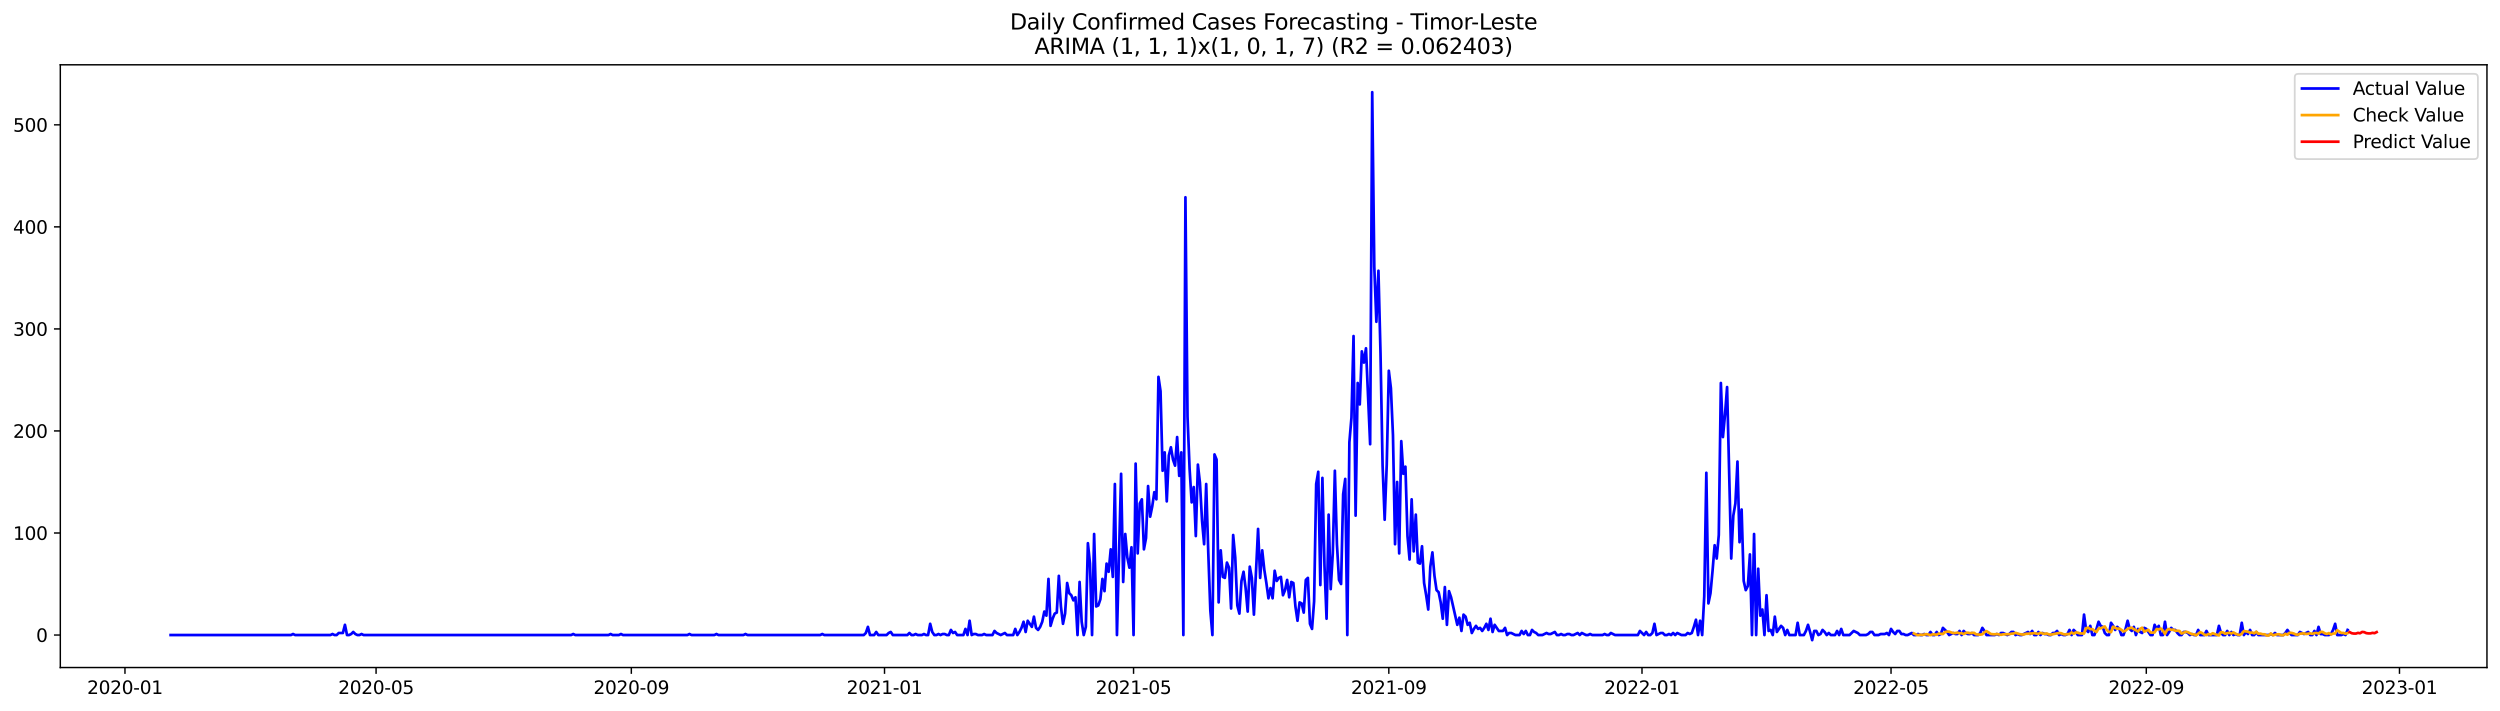 <?xml version="1.0" encoding="utf-8" standalone="no"?>
<!DOCTYPE svg PUBLIC "-//W3C//DTD SVG 1.1//EN"
  "http://www.w3.org/Graphics/SVG/1.1/DTD/svg11.dtd">
<svg xmlns:xlink="http://www.w3.org/1999/xlink" width="1379.688pt" height="392.274pt" viewBox="0 0 1379.688 392.274" xmlns="http://www.w3.org/2000/svg" version="1.1">
 <defs>
  <style type="text/css">*{stroke-linejoin: round; stroke-linecap: butt}</style>
 </defs>
 <g id="figure_1">
  <g id="patch_1">
   <path d="M 0 392.274 
L 1379.688 392.274 
L 1379.688 0 
L 0 0 
z
" style="fill: #ffffff"/>
  </g>
  <g id="axes_1">
   <g id="patch_2">
    <path d="M 33.288 368.396 
L 1372.487 368.396 
L 1372.487 35.755 
L 33.288 35.755 
z
" style="fill: #ffffff"/>
   </g>
   <g id="matplotlib.axis_1">
    <g id="xtick_1">
     <g id="line2d_1">
      <defs>
       <path id="m3dce40f4b6" d="M 0 0 
L 0 3.5 
" style="stroke: #000000; stroke-width: 0.8"/>
      </defs>
      <g>
       <use xlink:href="#m3dce40f4b6" x="68.964" y="368.396" style="stroke: #000000; stroke-width: 0.8"/>
      </g>
     </g>
     <g id="text_1">
      <!-- 2020-01 -->
      <g transform="translate(48.072 382.994)scale(0.1 -0.1)">
       <defs>
        <path id="DejaVuSans-32" d="M 1228 531 
L 3431 531 
L 3431 0 
L 469 0 
L 469 531 
Q 828 903 1448 1529 
Q 2069 2156 2228 2338 
Q 2531 2678 2651 2914 
Q 2772 3150 2772 3378 
Q 2772 3750 2511 3984 
Q 2250 4219 1831 4219 
Q 1534 4219 1204 4116 
Q 875 4013 500 3803 
L 500 4441 
Q 881 4594 1212 4672 
Q 1544 4750 1819 4750 
Q 2544 4750 2975 4387 
Q 3406 4025 3406 3419 
Q 3406 3131 3298 2873 
Q 3191 2616 2906 2266 
Q 2828 2175 2409 1742 
Q 1991 1309 1228 531 
z
" transform="scale(0.016)"/>
        <path id="DejaVuSans-30" d="M 2034 4250 
Q 1547 4250 1301 3770 
Q 1056 3291 1056 2328 
Q 1056 1369 1301 889 
Q 1547 409 2034 409 
Q 2525 409 2770 889 
Q 3016 1369 3016 2328 
Q 3016 3291 2770 3770 
Q 2525 4250 2034 4250 
z
M 2034 4750 
Q 2819 4750 3233 4129 
Q 3647 3509 3647 2328 
Q 3647 1150 3233 529 
Q 2819 -91 2034 -91 
Q 1250 -91 836 529 
Q 422 1150 422 2328 
Q 422 3509 836 4129 
Q 1250 4750 2034 4750 
z
" transform="scale(0.016)"/>
        <path id="DejaVuSans-2d" d="M 313 2009 
L 1997 2009 
L 1997 1497 
L 313 1497 
L 313 2009 
z
" transform="scale(0.016)"/>
        <path id="DejaVuSans-31" d="M 794 531 
L 1825 531 
L 1825 4091 
L 703 3866 
L 703 4441 
L 1819 4666 
L 2450 4666 
L 2450 531 
L 3481 531 
L 3481 0 
L 794 0 
L 794 531 
z
" transform="scale(0.016)"/>
       </defs>
       <use xlink:href="#DejaVuSans-32"/>
       <use xlink:href="#DejaVuSans-30" x="63.623"/>
       <use xlink:href="#DejaVuSans-32" x="127.246"/>
       <use xlink:href="#DejaVuSans-30" x="190.869"/>
       <use xlink:href="#DejaVuSans-2d" x="254.492"/>
       <use xlink:href="#DejaVuSans-30" x="290.576"/>
       <use xlink:href="#DejaVuSans-31" x="354.199"/>
      </g>
     </g>
    </g>
    <g id="xtick_2">
     <g id="line2d_2">
      <g>
       <use xlink:href="#m3dce40f4b6" x="207.545" y="368.396" style="stroke: #000000; stroke-width: 0.8"/>
      </g>
     </g>
     <g id="text_2">
      <!-- 2020-05 -->
      <g transform="translate(186.654 382.994)scale(0.1 -0.1)">
       <defs>
        <path id="DejaVuSans-35" d="M 691 4666 
L 3169 4666 
L 3169 4134 
L 1269 4134 
L 1269 2991 
Q 1406 3038 1543 3061 
Q 1681 3084 1819 3084 
Q 2600 3084 3056 2656 
Q 3513 2228 3513 1497 
Q 3513 744 3044 326 
Q 2575 -91 1722 -91 
Q 1428 -91 1123 -41 
Q 819 9 494 109 
L 494 744 
Q 775 591 1075 516 
Q 1375 441 1709 441 
Q 2250 441 2565 725 
Q 2881 1009 2881 1497 
Q 2881 1984 2565 2268 
Q 2250 2553 1709 2553 
Q 1456 2553 1204 2497 
Q 953 2441 691 2322 
L 691 4666 
z
" transform="scale(0.016)"/>
       </defs>
       <use xlink:href="#DejaVuSans-32"/>
       <use xlink:href="#DejaVuSans-30" x="63.623"/>
       <use xlink:href="#DejaVuSans-32" x="127.246"/>
       <use xlink:href="#DejaVuSans-30" x="190.869"/>
       <use xlink:href="#DejaVuSans-2d" x="254.492"/>
       <use xlink:href="#DejaVuSans-30" x="290.576"/>
       <use xlink:href="#DejaVuSans-35" x="354.199"/>
      </g>
     </g>
    </g>
    <g id="xtick_3">
     <g id="line2d_3">
      <g>
       <use xlink:href="#m3dce40f4b6" x="348.417" y="368.396" style="stroke: #000000; stroke-width: 0.8"/>
      </g>
     </g>
     <g id="text_3">
      <!-- 2020-09 -->
      <g transform="translate(327.526 382.994)scale(0.1 -0.1)">
       <defs>
        <path id="DejaVuSans-39" d="M 703 97 
L 703 672 
Q 941 559 1184 500 
Q 1428 441 1663 441 
Q 2288 441 2617 861 
Q 2947 1281 2994 2138 
Q 2813 1869 2534 1725 
Q 2256 1581 1919 1581 
Q 1219 1581 811 2004 
Q 403 2428 403 3163 
Q 403 3881 828 4315 
Q 1253 4750 1959 4750 
Q 2769 4750 3195 4129 
Q 3622 3509 3622 2328 
Q 3622 1225 3098 567 
Q 2575 -91 1691 -91 
Q 1453 -91 1209 -44 
Q 966 3 703 97 
z
M 1959 2075 
Q 2384 2075 2632 2365 
Q 2881 2656 2881 3163 
Q 2881 3666 2632 3958 
Q 2384 4250 1959 4250 
Q 1534 4250 1286 3958 
Q 1038 3666 1038 3163 
Q 1038 2656 1286 2365 
Q 1534 2075 1959 2075 
z
" transform="scale(0.016)"/>
       </defs>
       <use xlink:href="#DejaVuSans-32"/>
       <use xlink:href="#DejaVuSans-30" x="63.623"/>
       <use xlink:href="#DejaVuSans-32" x="127.246"/>
       <use xlink:href="#DejaVuSans-30" x="190.869"/>
       <use xlink:href="#DejaVuSans-2d" x="254.492"/>
       <use xlink:href="#DejaVuSans-30" x="290.576"/>
       <use xlink:href="#DejaVuSans-39" x="354.199"/>
      </g>
     </g>
    </g>
    <g id="xtick_4">
     <g id="line2d_4">
      <g>
       <use xlink:href="#m3dce40f4b6" x="488.144" y="368.396" style="stroke: #000000; stroke-width: 0.8"/>
      </g>
     </g>
     <g id="text_4">
      <!-- 2021-01 -->
      <g transform="translate(467.252 382.994)scale(0.1 -0.1)">
       <use xlink:href="#DejaVuSans-32"/>
       <use xlink:href="#DejaVuSans-30" x="63.623"/>
       <use xlink:href="#DejaVuSans-32" x="127.246"/>
       <use xlink:href="#DejaVuSans-31" x="190.869"/>
       <use xlink:href="#DejaVuSans-2d" x="254.492"/>
       <use xlink:href="#DejaVuSans-30" x="290.576"/>
       <use xlink:href="#DejaVuSans-31" x="354.199"/>
      </g>
     </g>
    </g>
    <g id="xtick_5">
     <g id="line2d_5">
      <g>
       <use xlink:href="#m3dce40f4b6" x="625.58" y="368.396" style="stroke: #000000; stroke-width: 0.8"/>
      </g>
     </g>
     <g id="text_5">
      <!-- 2021-05 -->
      <g transform="translate(604.688 382.994)scale(0.1 -0.1)">
       <use xlink:href="#DejaVuSans-32"/>
       <use xlink:href="#DejaVuSans-30" x="63.623"/>
       <use xlink:href="#DejaVuSans-32" x="127.246"/>
       <use xlink:href="#DejaVuSans-31" x="190.869"/>
       <use xlink:href="#DejaVuSans-2d" x="254.492"/>
       <use xlink:href="#DejaVuSans-30" x="290.576"/>
       <use xlink:href="#DejaVuSans-35" x="354.199"/>
      </g>
     </g>
    </g>
    <g id="xtick_6">
     <g id="line2d_6">
      <g>
       <use xlink:href="#m3dce40f4b6" x="766.452" y="368.396" style="stroke: #000000; stroke-width: 0.8"/>
      </g>
     </g>
     <g id="text_6">
      <!-- 2021-09 -->
      <g transform="translate(745.56 382.994)scale(0.1 -0.1)">
       <use xlink:href="#DejaVuSans-32"/>
       <use xlink:href="#DejaVuSans-30" x="63.623"/>
       <use xlink:href="#DejaVuSans-32" x="127.246"/>
       <use xlink:href="#DejaVuSans-31" x="190.869"/>
       <use xlink:href="#DejaVuSans-2d" x="254.492"/>
       <use xlink:href="#DejaVuSans-30" x="290.576"/>
       <use xlink:href="#DejaVuSans-39" x="354.199"/>
      </g>
     </g>
    </g>
    <g id="xtick_7">
     <g id="line2d_7">
      <g>
       <use xlink:href="#m3dce40f4b6" x="906.178" y="368.396" style="stroke: #000000; stroke-width: 0.8"/>
      </g>
     </g>
     <g id="text_7">
      <!-- 2022-01 -->
      <g transform="translate(885.287 382.994)scale(0.1 -0.1)">
       <use xlink:href="#DejaVuSans-32"/>
       <use xlink:href="#DejaVuSans-30" x="63.623"/>
       <use xlink:href="#DejaVuSans-32" x="127.246"/>
       <use xlink:href="#DejaVuSans-32" x="190.869"/>
       <use xlink:href="#DejaVuSans-2d" x="254.492"/>
       <use xlink:href="#DejaVuSans-30" x="290.576"/>
       <use xlink:href="#DejaVuSans-31" x="354.199"/>
      </g>
     </g>
    </g>
    <g id="xtick_8">
     <g id="line2d_8">
      <g>
       <use xlink:href="#m3dce40f4b6" x="1043.614" y="368.396" style="stroke: #000000; stroke-width: 0.8"/>
      </g>
     </g>
     <g id="text_8">
      <!-- 2022-05 -->
      <g transform="translate(1022.723 382.994)scale(0.1 -0.1)">
       <use xlink:href="#DejaVuSans-32"/>
       <use xlink:href="#DejaVuSans-30" x="63.623"/>
       <use xlink:href="#DejaVuSans-32" x="127.246"/>
       <use xlink:href="#DejaVuSans-32" x="190.869"/>
       <use xlink:href="#DejaVuSans-2d" x="254.492"/>
       <use xlink:href="#DejaVuSans-30" x="290.576"/>
       <use xlink:href="#DejaVuSans-35" x="354.199"/>
      </g>
     </g>
    </g>
    <g id="xtick_9">
     <g id="line2d_9">
      <g>
       <use xlink:href="#m3dce40f4b6" x="1184.486" y="368.396" style="stroke: #000000; stroke-width: 0.8"/>
      </g>
     </g>
     <g id="text_9">
      <!-- 2022-09 -->
      <g transform="translate(1163.595 382.994)scale(0.1 -0.1)">
       <use xlink:href="#DejaVuSans-32"/>
       <use xlink:href="#DejaVuSans-30" x="63.623"/>
       <use xlink:href="#DejaVuSans-32" x="127.246"/>
       <use xlink:href="#DejaVuSans-32" x="190.869"/>
       <use xlink:href="#DejaVuSans-2d" x="254.492"/>
       <use xlink:href="#DejaVuSans-30" x="290.576"/>
       <use xlink:href="#DejaVuSans-39" x="354.199"/>
      </g>
     </g>
    </g>
    <g id="xtick_10">
     <g id="line2d_10">
      <g>
       <use xlink:href="#m3dce40f4b6" x="1324.213" y="368.396" style="stroke: #000000; stroke-width: 0.8"/>
      </g>
     </g>
     <g id="text_10">
      <!-- 2023-01 -->
      <g transform="translate(1303.322 382.994)scale(0.1 -0.1)">
       <defs>
        <path id="DejaVuSans-33" d="M 2597 2516 
Q 3050 2419 3304 2112 
Q 3559 1806 3559 1356 
Q 3559 666 3084 287 
Q 2609 -91 1734 -91 
Q 1441 -91 1130 -33 
Q 819 25 488 141 
L 488 750 
Q 750 597 1062 519 
Q 1375 441 1716 441 
Q 2309 441 2620 675 
Q 2931 909 2931 1356 
Q 2931 1769 2642 2001 
Q 2353 2234 1838 2234 
L 1294 2234 
L 1294 2753 
L 1863 2753 
Q 2328 2753 2575 2939 
Q 2822 3125 2822 3475 
Q 2822 3834 2567 4026 
Q 2313 4219 1838 4219 
Q 1578 4219 1281 4162 
Q 984 4106 628 3988 
L 628 4550 
Q 988 4650 1302 4700 
Q 1616 4750 1894 4750 
Q 2613 4750 3031 4423 
Q 3450 4097 3450 3541 
Q 3450 3153 3228 2886 
Q 3006 2619 2597 2516 
z
" transform="scale(0.016)"/>
       </defs>
       <use xlink:href="#DejaVuSans-32"/>
       <use xlink:href="#DejaVuSans-30" x="63.623"/>
       <use xlink:href="#DejaVuSans-32" x="127.246"/>
       <use xlink:href="#DejaVuSans-33" x="190.869"/>
       <use xlink:href="#DejaVuSans-2d" x="254.492"/>
       <use xlink:href="#DejaVuSans-30" x="290.576"/>
       <use xlink:href="#DejaVuSans-31" x="354.199"/>
      </g>
     </g>
    </g>
   </g>
   <g id="matplotlib.axis_2">
    <g id="ytick_1">
     <g id="line2d_11">
      <defs>
       <path id="m36280f9599" d="M 0 0 
L -3.5 0 
" style="stroke: #000000; stroke-width: 0.8"/>
      </defs>
      <g>
       <use xlink:href="#m36280f9599" x="33.288" y="350.46" style="stroke: #000000; stroke-width: 0.8"/>
      </g>
     </g>
     <g id="text_11">
      <!-- 0 -->
      <g transform="translate(19.925 354.259)scale(0.1 -0.1)">
       <use xlink:href="#DejaVuSans-30"/>
      </g>
     </g>
    </g>
    <g id="ytick_2">
     <g id="line2d_12">
      <g>
       <use xlink:href="#m36280f9599" x="33.288" y="294.147" style="stroke: #000000; stroke-width: 0.8"/>
      </g>
     </g>
     <g id="text_12">
      <!-- 100 -->
      <g transform="translate(7.2 297.946)scale(0.1 -0.1)">
       <use xlink:href="#DejaVuSans-31"/>
       <use xlink:href="#DejaVuSans-30" x="63.623"/>
       <use xlink:href="#DejaVuSans-30" x="127.246"/>
      </g>
     </g>
    </g>
    <g id="ytick_3">
     <g id="line2d_13">
      <g>
       <use xlink:href="#m36280f9599" x="33.288" y="237.834" style="stroke: #000000; stroke-width: 0.8"/>
      </g>
     </g>
     <g id="text_13">
      <!-- 200 -->
      <g transform="translate(7.2 241.633)scale(0.1 -0.1)">
       <use xlink:href="#DejaVuSans-32"/>
       <use xlink:href="#DejaVuSans-30" x="63.623"/>
       <use xlink:href="#DejaVuSans-30" x="127.246"/>
      </g>
     </g>
    </g>
    <g id="ytick_4">
     <g id="line2d_14">
      <g>
       <use xlink:href="#m36280f9599" x="33.288" y="181.521" style="stroke: #000000; stroke-width: 0.8"/>
      </g>
     </g>
     <g id="text_14">
      <!-- 300 -->
      <g transform="translate(7.2 185.321)scale(0.1 -0.1)">
       <use xlink:href="#DejaVuSans-33"/>
       <use xlink:href="#DejaVuSans-30" x="63.623"/>
       <use xlink:href="#DejaVuSans-30" x="127.246"/>
      </g>
     </g>
    </g>
    <g id="ytick_5">
     <g id="line2d_15">
      <g>
       <use xlink:href="#m36280f9599" x="33.288" y="125.208" style="stroke: #000000; stroke-width: 0.8"/>
      </g>
     </g>
     <g id="text_15">
      <!-- 400 -->
      <g transform="translate(7.2 129.008)scale(0.1 -0.1)">
       <defs>
        <path id="DejaVuSans-34" d="M 2419 4116 
L 825 1625 
L 2419 1625 
L 2419 4116 
z
M 2253 4666 
L 3047 4666 
L 3047 1625 
L 3713 1625 
L 3713 1100 
L 3047 1100 
L 3047 0 
L 2419 0 
L 2419 1100 
L 313 1100 
L 313 1709 
L 2253 4666 
z
" transform="scale(0.016)"/>
       </defs>
       <use xlink:href="#DejaVuSans-34"/>
       <use xlink:href="#DejaVuSans-30" x="63.623"/>
       <use xlink:href="#DejaVuSans-30" x="127.246"/>
      </g>
     </g>
    </g>
    <g id="ytick_6">
     <g id="line2d_16">
      <g>
       <use xlink:href="#m36280f9599" x="33.288" y="68.896" style="stroke: #000000; stroke-width: 0.8"/>
      </g>
     </g>
     <g id="text_16">
      <!-- 500 -->
      <g transform="translate(7.2 72.695)scale(0.1 -0.1)">
       <use xlink:href="#DejaVuSans-35"/>
       <use xlink:href="#DejaVuSans-30" x="63.623"/>
       <use xlink:href="#DejaVuSans-30" x="127.246"/>
      </g>
     </g>
    </g>
   </g>
   <g id="line2d_17">
    <path d="M 94.16 350.46 
L 160.588 350.46 
L 161.733 349.897 
L 162.878 350.46 
L 182.348 350.46 
L 183.494 349.897 
L 184.639 350.46 
L 185.784 350.46 
L 186.93 349.334 
L 189.22 349.334 
L 190.365 344.829 
L 191.511 350.46 
L 192.656 350.46 
L 193.801 349.897 
L 194.947 348.77 
L 196.092 349.897 
L 197.237 350.46 
L 198.383 350.46 
L 199.528 349.897 
L 200.673 350.46 
L 315.203 350.46 
L 316.349 349.897 
L 317.494 350.46 
L 335.819 350.46 
L 336.964 349.897 
L 338.109 350.46 
L 341.545 350.46 
L 342.69 349.897 
L 343.836 350.46 
L 379.34 350.46 
L 380.485 349.897 
L 381.631 350.46 
L 394.229 350.46 
L 395.374 349.897 
L 396.52 350.46 
L 410.263 350.46 
L 411.408 349.897 
L 412.554 350.46 
L 452.639 350.46 
L 453.785 349.897 
L 454.93 350.46 
L 476.691 350.46 
L 477.836 349.334 
L 478.981 345.955 
L 480.127 350.46 
L 482.417 350.46 
L 483.562 348.77 
L 484.708 350.46 
L 489.289 350.46 
L 490.434 349.334 
L 491.58 348.77 
L 492.725 350.46 
L 500.742 350.46 
L 501.887 349.334 
L 503.033 350.46 
L 504.178 350.46 
L 505.323 349.897 
L 506.468 350.46 
L 508.759 350.46 
L 509.904 349.897 
L 511.05 350.46 
L 512.195 350.46 
L 513.34 344.265 
L 514.486 348.77 
L 515.631 350.46 
L 516.776 350.46 
L 517.921 349.897 
L 519.067 350.46 
L 520.212 349.897 
L 521.357 349.897 
L 522.503 350.46 
L 523.648 350.46 
L 524.793 347.644 
L 525.939 349.334 
L 527.084 348.77 
L 528.229 350.46 
L 531.665 350.46 
L 532.81 347.081 
L 533.956 350.46 
L 535.101 342.576 
L 536.246 350.46 
L 537.392 349.897 
L 538.537 349.897 
L 539.682 350.46 
L 541.973 350.46 
L 543.118 349.897 
L 544.263 350.46 
L 547.699 350.46 
L 548.845 348.207 
L 549.99 349.334 
L 552.28 350.46 
L 554.571 349.334 
L 555.716 350.46 
L 559.152 350.46 
L 560.298 347.081 
L 561.443 350.46 
L 562.588 348.77 
L 563.733 346.518 
L 564.879 343.139 
L 566.024 348.77 
L 567.169 342.576 
L 569.46 345.955 
L 570.605 340.324 
L 571.751 346.518 
L 572.896 347.644 
L 574.041 345.955 
L 575.186 343.139 
L 576.332 337.508 
L 577.477 339.76 
L 578.622 319.488 
L 579.768 345.392 
L 580.913 341.45 
L 582.058 338.634 
L 583.204 338.071 
L 584.349 317.798 
L 585.494 334.692 
L 586.639 344.265 
L 587.785 338.634 
L 588.93 321.74 
L 590.075 327.372 
L 591.221 328.498 
L 592.366 331.313 
L 593.511 329.624 
L 594.657 350.46 
L 595.802 321.177 
L 596.947 343.139 
L 598.092 350.46 
L 599.238 345.955 
L 600.383 299.778 
L 601.528 311.041 
L 602.674 350.46 
L 603.819 294.71 
L 604.964 334.692 
L 606.11 334.129 
L 607.255 330.75 
L 608.4 319.488 
L 609.546 326.245 
L 610.691 311.041 
L 611.836 315.546 
L 612.981 303.157 
L 614.127 318.362 
L 615.272 267.117 
L 616.417 350.46 
L 618.708 261.486 
L 619.853 321.177 
L 620.999 294.71 
L 622.144 307.662 
L 623.289 313.293 
L 624.434 302.031 
L 625.58 350.46 
L 626.725 255.854 
L 627.87 305.41 
L 629.016 277.816 
L 630.161 275.564 
L 631.306 303.157 
L 632.452 296.963 
L 633.597 268.243 
L 634.742 285.137 
L 635.887 279.506 
L 637.033 271.622 
L 638.178 275.564 
L 639.323 207.988 
L 640.469 215.872 
L 641.614 259.796 
L 642.759 249.66 
L 643.905 276.69 
L 645.05 251.349 
L 646.195 246.844 
L 647.34 253.602 
L 648.486 256.981 
L 649.631 241.213 
L 650.776 262.612 
L 651.922 249.66 
L 653.067 350.46 
L 654.212 108.878 
L 655.358 229.95 
L 656.503 258.67 
L 657.648 277.253 
L 658.793 268.806 
L 659.939 295.836 
L 661.084 256.417 
L 662.229 266.554 
L 663.375 287.389 
L 664.52 300.341 
L 665.665 267.117 
L 666.811 304.846 
L 667.956 336.945 
L 669.101 350.46 
L 670.246 250.786 
L 671.392 253.602 
L 672.537 332.44 
L 673.682 303.72 
L 674.828 318.362 
L 675.973 318.925 
L 677.118 310.478 
L 678.264 313.293 
L 679.409 335.819 
L 680.554 295.273 
L 681.699 307.662 
L 682.845 334.129 
L 683.99 338.634 
L 685.135 320.614 
L 686.281 315.546 
L 687.426 324.556 
L 688.571 337.508 
L 689.717 312.73 
L 690.862 318.925 
L 692.007 339.197 
L 694.298 291.894 
L 695.443 318.925 
L 696.588 303.72 
L 697.734 314.42 
L 698.879 321.74 
L 700.024 330.187 
L 701.17 324.556 
L 702.315 330.187 
L 703.46 314.983 
L 704.605 320.614 
L 705.751 318.925 
L 706.896 318.362 
L 708.041 328.498 
L 709.187 325.682 
L 710.332 320.051 
L 711.477 329.624 
L 712.623 321.177 
L 713.768 321.74 
L 714.913 334.692 
L 716.058 342.576 
L 717.204 332.44 
L 718.349 333.003 
L 719.494 338.071 
L 720.64 320.051 
L 721.785 318.925 
L 722.93 344.265 
L 724.076 347.081 
L 725.221 331.877 
L 726.366 267.117 
L 727.511 260.359 
L 728.657 322.867 
L 729.802 263.738 
L 730.947 312.167 
L 732.093 341.45 
L 733.238 284.011 
L 734.383 325.119 
L 735.529 305.41 
L 736.674 259.796 
L 737.819 300.341 
L 738.964 320.051 
L 740.11 322.303 
L 741.255 272.748 
L 742.4 264.301 
L 743.546 350.46 
L 744.691 244.029 
L 745.836 230.513 
L 746.982 185.463 
L 748.127 284.574 
L 749.272 211.367 
L 750.417 223.193 
L 751.563 193.91 
L 752.708 200.105 
L 753.853 192.221 
L 756.144 245.155 
L 757.289 50.876 
L 758.435 147.17 
L 759.58 177.579 
L 760.725 149.423 
L 761.87 195.036 
L 763.016 256.981 
L 764.161 286.826 
L 765.306 256.417 
L 766.452 204.61 
L 767.597 214.183 
L 768.742 240.087 
L 769.888 300.341 
L 771.033 265.991 
L 772.178 305.41 
L 773.323 243.465 
L 774.469 261.486 
L 775.614 257.544 
L 776.759 295.836 
L 777.905 308.788 
L 779.05 275.564 
L 780.195 304.283 
L 781.341 284.011 
L 782.486 310.478 
L 783.631 311.041 
L 784.776 301.468 
L 785.922 321.74 
L 787.067 328.498 
L 788.212 336.382 
L 789.358 312.73 
L 790.503 304.846 
L 791.648 317.798 
L 792.794 325.682 
L 793.939 326.808 
L 795.084 332.44 
L 796.229 341.45 
L 797.375 323.993 
L 798.52 344.829 
L 799.665 326.245 
L 800.811 329.624 
L 804.247 344.829 
L 805.392 340.887 
L 806.537 348.207 
L 807.683 339.197 
L 808.828 340.324 
L 809.973 344.829 
L 811.118 343.702 
L 812.264 349.334 
L 813.409 347.081 
L 814.554 345.392 
L 815.7 347.081 
L 816.845 346.518 
L 817.99 348.207 
L 819.136 346.518 
L 820.281 344.265 
L 821.426 347.644 
L 822.571 341.45 
L 823.717 348.77 
L 824.862 344.829 
L 827.153 348.207 
L 829.443 348.207 
L 830.589 346.518 
L 831.734 350.46 
L 832.879 349.334 
L 834.024 349.334 
L 836.315 350.46 
L 838.606 350.46 
L 839.751 348.207 
L 840.896 349.897 
L 842.042 348.207 
L 843.187 350.46 
L 844.332 350.46 
L 845.477 347.644 
L 846.623 348.77 
L 847.768 349.334 
L 848.913 350.46 
L 851.204 350.46 
L 853.495 349.334 
L 854.64 349.897 
L 855.785 349.897 
L 858.076 348.77 
L 859.221 350.46 
L 860.366 350.46 
L 861.512 349.897 
L 862.657 350.46 
L 863.802 350.46 
L 864.948 349.897 
L 866.093 349.897 
L 867.238 350.46 
L 868.383 350.46 
L 870.674 349.334 
L 871.819 350.46 
L 872.965 349.334 
L 875.255 350.46 
L 876.401 350.46 
L 877.546 349.897 
L 878.691 350.46 
L 884.418 350.46 
L 885.563 349.897 
L 886.708 350.46 
L 887.854 350.46 
L 888.999 349.334 
L 891.289 350.46 
L 903.888 350.46 
L 905.033 348.207 
L 907.324 350.46 
L 908.469 348.77 
L 909.614 350.46 
L 910.76 350.46 
L 911.905 349.334 
L 913.05 344.265 
L 914.195 350.46 
L 916.486 349.334 
L 917.631 349.334 
L 918.777 350.46 
L 919.922 350.46 
L 921.067 349.897 
L 922.213 350.46 
L 923.358 349.334 
L 924.503 350.46 
L 925.648 349.334 
L 927.939 350.46 
L 930.23 350.46 
L 931.375 349.334 
L 932.52 349.897 
L 933.666 349.334 
L 934.811 345.955 
L 935.956 342.013 
L 937.101 350.46 
L 938.247 342.576 
L 939.392 350.46 
L 940.537 329.061 
L 941.683 260.922 
L 942.828 333.003 
L 943.973 327.372 
L 945.119 314.983 
L 946.264 300.905 
L 947.409 308.225 
L 948.554 295.273 
L 949.7 211.367 
L 950.845 241.213 
L 951.99 228.824 
L 953.136 213.62 
L 955.426 308.225 
L 956.572 284.574 
L 957.717 277.816 
L 958.862 254.728 
L 960.007 299.215 
L 961.153 281.195 
L 962.298 320.614 
L 963.443 325.682 
L 964.589 323.43 
L 965.734 305.973 
L 966.879 350.46 
L 968.025 294.71 
L 969.17 350.46 
L 970.315 313.857 
L 971.46 339.76 
L 972.606 336.382 
L 973.751 350.46 
L 974.896 328.498 
L 976.042 348.207 
L 977.187 347.644 
L 978.332 350.46 
L 979.478 340.324 
L 980.623 348.77 
L 982.913 345.392 
L 984.059 346.518 
L 985.204 350.46 
L 986.349 347.644 
L 987.495 350.46 
L 990.931 350.46 
L 992.076 343.702 
L 993.221 350.46 
L 995.512 350.46 
L 996.657 348.207 
L 997.802 344.829 
L 998.948 348.77 
L 1000.093 353.276 
L 1001.238 348.207 
L 1002.384 348.207 
L 1003.529 350.46 
L 1004.674 349.897 
L 1005.82 347.644 
L 1006.965 348.77 
L 1008.11 350.46 
L 1009.255 349.334 
L 1010.401 350.46 
L 1012.691 350.46 
L 1013.837 348.207 
L 1014.982 350.46 
L 1016.127 347.081 
L 1017.273 350.46 
L 1020.708 350.46 
L 1022.999 348.207 
L 1025.29 349.334 
L 1026.435 350.46 
L 1029.871 350.46 
L 1031.016 349.897 
L 1032.161 348.77 
L 1033.307 348.77 
L 1034.452 350.46 
L 1036.743 350.46 
L 1037.888 349.897 
L 1040.179 349.897 
L 1041.324 349.334 
L 1042.469 350.46 
L 1043.614 347.081 
L 1044.76 348.77 
L 1045.905 349.897 
L 1047.05 348.207 
L 1048.196 348.207 
L 1049.341 349.897 
L 1050.486 349.897 
L 1051.632 350.46 
L 1052.777 350.46 
L 1055.067 349.334 
L 1056.213 350.46 
L 1057.358 350.46 
L 1058.503 349.897 
L 1059.649 350.46 
L 1060.794 350.46 
L 1061.939 349.897 
L 1063.085 350.46 
L 1064.23 350.46 
L 1065.375 348.77 
L 1066.52 350.46 
L 1067.666 350.46 
L 1068.811 348.77 
L 1069.956 350.46 
L 1071.102 349.897 
L 1072.247 346.518 
L 1074.538 348.77 
L 1075.683 350.46 
L 1077.973 349.334 
L 1079.119 349.897 
L 1080.264 349.897 
L 1081.409 348.207 
L 1082.555 350.46 
L 1083.7 348.207 
L 1084.845 349.334 
L 1085.991 349.897 
L 1087.136 349.897 
L 1088.281 349.334 
L 1089.426 350.46 
L 1091.717 350.46 
L 1092.862 349.334 
L 1094.008 346.518 
L 1095.153 348.207 
L 1096.298 350.46 
L 1100.879 350.46 
L 1102.025 349.897 
L 1103.17 350.46 
L 1104.315 349.334 
L 1105.461 349.334 
L 1107.751 350.46 
L 1108.897 349.897 
L 1110.042 348.77 
L 1111.187 348.77 
L 1112.332 350.46 
L 1113.478 349.897 
L 1114.623 350.46 
L 1115.768 350.46 
L 1119.204 348.77 
L 1120.35 349.897 
L 1121.495 348.207 
L 1122.64 350.46 
L 1123.785 350.46 
L 1124.931 348.77 
L 1126.076 350.46 
L 1127.221 349.334 
L 1128.367 349.897 
L 1129.512 349.897 
L 1130.657 350.46 
L 1131.803 350.46 
L 1132.948 349.334 
L 1134.093 349.334 
L 1135.238 348.207 
L 1136.384 350.46 
L 1137.529 349.897 
L 1138.674 350.46 
L 1139.82 350.46 
L 1140.965 349.897 
L 1142.11 347.644 
L 1143.256 350.46 
L 1144.401 347.644 
L 1145.546 348.77 
L 1146.691 350.46 
L 1148.982 350.46 
L 1150.127 339.197 
L 1151.273 347.644 
L 1152.418 348.77 
L 1153.563 345.392 
L 1154.709 350.46 
L 1155.854 350.46 
L 1156.999 347.081 
L 1158.144 343.139 
L 1159.29 345.392 
L 1160.435 345.955 
L 1161.58 349.334 
L 1162.726 350.46 
L 1163.871 350.46 
L 1165.016 343.702 
L 1166.162 345.392 
L 1167.307 347.644 
L 1168.452 345.955 
L 1169.597 347.081 
L 1170.743 350.46 
L 1171.888 350.46 
L 1173.033 347.081 
L 1174.179 342.576 
L 1175.324 347.081 
L 1176.469 348.207 
L 1177.615 345.955 
L 1178.76 350.46 
L 1179.905 347.081 
L 1181.051 348.77 
L 1182.196 349.334 
L 1183.341 346.518 
L 1184.486 347.081 
L 1186.777 350.46 
L 1187.922 350.46 
L 1189.068 344.829 
L 1190.213 347.081 
L 1191.358 345.392 
L 1192.504 350.46 
L 1193.649 350.46 
L 1194.794 343.139 
L 1195.939 350.46 
L 1197.085 348.77 
L 1198.23 346.518 
L 1199.375 347.644 
L 1200.521 347.644 
L 1201.666 349.334 
L 1202.811 350.46 
L 1203.957 350.46 
L 1205.102 348.77 
L 1206.247 348.77 
L 1207.392 349.334 
L 1208.538 350.46 
L 1209.683 349.897 
L 1210.828 350.46 
L 1211.974 350.46 
L 1213.119 347.644 
L 1214.264 350.46 
L 1216.555 350.46 
L 1217.7 348.207 
L 1218.845 350.46 
L 1223.427 350.46 
L 1224.572 345.392 
L 1225.717 349.334 
L 1226.863 350.46 
L 1228.008 350.46 
L 1229.153 348.207 
L 1230.298 350.46 
L 1231.444 348.77 
L 1232.589 350.46 
L 1233.734 349.897 
L 1234.88 350.46 
L 1236.025 350.46 
L 1237.17 343.702 
L 1238.316 350.46 
L 1239.461 348.77 
L 1240.606 349.897 
L 1241.751 347.644 
L 1242.897 350.46 
L 1244.042 350.46 
L 1245.187 348.77 
L 1246.333 350.46 
L 1252.059 350.46 
L 1253.204 349.897 
L 1254.35 350.46 
L 1255.495 349.334 
L 1256.64 350.46 
L 1260.076 350.46 
L 1261.222 349.334 
L 1262.367 347.644 
L 1263.512 349.334 
L 1264.657 350.46 
L 1268.093 350.46 
L 1269.239 348.77 
L 1271.529 349.897 
L 1273.82 348.77 
L 1274.965 350.46 
L 1276.11 350.46 
L 1277.256 348.207 
L 1278.401 350.46 
L 1279.546 345.955 
L 1280.692 349.897 
L 1281.837 349.897 
L 1282.982 350.46 
L 1285.273 350.46 
L 1286.418 349.897 
L 1287.563 347.644 
L 1288.709 344.265 
L 1289.854 350.46 
L 1292.145 350.46 
L 1293.29 349.897 
L 1294.435 350.46 
L 1295.581 347.644 
L 1295.581 347.644 
" clip-path="url(#p5cc8f4e833)" style="fill: none; stroke: #0000ff; stroke-width: 1.5; stroke-linecap: square"/>
   </g>
   <g id="line2d_18">
    <path d="M 1056.213 349.57 
L 1057.358 350.149 
L 1058.503 350.541 
L 1059.649 350.275 
L 1060.794 350.387 
L 1063.085 349.981 
L 1064.23 350.18 
L 1065.375 350.512 
L 1066.52 350.09 
L 1067.666 350.131 
L 1068.811 350.315 
L 1069.956 349.642 
L 1072.247 349.918 
L 1073.392 348.821 
L 1074.538 348.562 
L 1075.683 348.589 
L 1077.973 349.437 
L 1079.119 349.36 
L 1080.264 349.144 
L 1081.409 349.501 
L 1082.555 349.455 
L 1083.7 349.906 
L 1084.845 349.261 
L 1085.991 349.169 
L 1087.136 349.415 
L 1089.426 349.229 
L 1090.572 350.087 
L 1092.862 350.263 
L 1094.008 350.042 
L 1095.153 348.92 
L 1096.298 348.295 
L 1097.444 348.981 
L 1098.589 349.867 
L 1099.734 350.028 
L 1100.879 350.061 
L 1102.025 349.899 
L 1104.315 350.337 
L 1105.461 350.075 
L 1108.897 349.976 
L 1110.042 349.709 
L 1111.187 349.621 
L 1112.332 349.254 
L 1114.623 349.97 
L 1115.768 350.159 
L 1116.914 350.152 
L 1118.059 349.769 
L 1119.204 349.761 
L 1120.35 349.598 
L 1121.495 349.588 
L 1122.64 349.392 
L 1123.785 349.67 
L 1124.931 349.82 
L 1126.076 349.252 
L 1127.221 349.595 
L 1128.367 349.821 
L 1129.512 349.589 
L 1130.657 350.099 
L 1131.803 350.238 
L 1136.384 349.33 
L 1137.529 349.454 
L 1138.674 349.993 
L 1139.82 350.163 
L 1140.965 349.938 
L 1142.11 349.948 
L 1143.256 349.023 
L 1144.401 349.776 
L 1145.546 349.025 
L 1146.691 349.134 
L 1147.837 349.542 
L 1150.127 349.639 
L 1151.273 346.662 
L 1152.418 346.395 
L 1153.563 347.228 
L 1154.709 347.176 
L 1155.854 348.091 
L 1156.999 348.79 
L 1158.144 346.846 
L 1159.29 346.755 
L 1161.58 345.719 
L 1162.726 347.695 
L 1163.871 348.726 
L 1165.016 348.846 
L 1166.162 345.847 
L 1167.307 346.483 
L 1168.452 346.97 
L 1169.597 346.856 
L 1170.743 347.594 
L 1171.888 348.492 
L 1173.033 348.068 
L 1174.179 347.05 
L 1175.324 346.584 
L 1176.469 346.409 
L 1177.615 347.231 
L 1178.76 347.814 
L 1179.905 348.559 
L 1181.051 347.051 
L 1182.196 346.42 
L 1183.341 348.593 
L 1185.632 347.595 
L 1186.777 349.048 
L 1187.922 349.14 
L 1189.068 349.014 
L 1190.213 347.132 
L 1191.358 347.366 
L 1192.504 346.879 
L 1193.649 348.006 
L 1194.794 349.909 
L 1195.939 347.665 
L 1197.085 347.109 
L 1198.23 347.61 
L 1199.375 347.452 
L 1200.521 348.13 
L 1201.666 348.078 
L 1202.811 348.212 
L 1203.957 349.66 
L 1206.247 348.638 
L 1207.392 348.868 
L 1209.683 350.058 
L 1210.828 350.037 
L 1211.974 350.622 
L 1214.264 348.85 
L 1215.41 349.447 
L 1216.555 350.285 
L 1217.7 350.489 
L 1218.845 349.848 
L 1219.991 350.236 
L 1221.136 349.454 
L 1222.281 349.935 
L 1224.572 350.656 
L 1225.717 348.847 
L 1226.863 349.043 
L 1228.008 349.731 
L 1230.298 349.191 
L 1231.444 349.612 
L 1232.589 349.013 
L 1233.734 349.75 
L 1234.88 350.21 
L 1236.025 350.43 
L 1237.17 349.781 
L 1238.316 348.256 
L 1240.606 348.638 
L 1241.751 349.189 
L 1242.897 349.072 
L 1244.042 349.513 
L 1245.187 348.62 
L 1246.333 349.746 
L 1247.478 349.674 
L 1248.623 350.037 
L 1249.769 350.041 
L 1250.914 350.724 
L 1252.059 350.726 
L 1253.204 349.582 
L 1254.35 350.566 
L 1256.64 350.09 
L 1257.786 350.045 
L 1258.931 350.554 
L 1260.076 350.587 
L 1261.222 349.771 
L 1262.367 350.302 
L 1263.512 349.196 
L 1264.657 349.283 
L 1265.803 349.587 
L 1266.948 350.154 
L 1268.093 350.316 
L 1269.239 349.72 
L 1271.529 349.551 
L 1272.675 349.895 
L 1274.965 349.541 
L 1276.11 349.8 
L 1277.256 349.411 
L 1278.401 349.305 
L 1279.546 349.68 
L 1280.692 348.698 
L 1281.837 348.778 
L 1282.982 349.506 
L 1284.128 349.862 
L 1285.273 349.39 
L 1286.418 350.172 
L 1287.563 349.655 
L 1288.709 349.559 
L 1289.854 347.767 
L 1292.145 349.343 
L 1293.29 349.297 
L 1294.435 349.75 
L 1295.581 349.4 
L 1295.581 349.4 
" clip-path="url(#p5cc8f4e833)" style="fill: none; stroke: #ffa500; stroke-width: 1.5; stroke-linecap: square"/>
   </g>
   <g id="line2d_19">
    <path d="M 1296.726 348.852 
L 1297.871 349.458 
L 1299.016 349.65 
L 1300.162 349.656 
L 1301.307 349.273 
L 1302.452 349.488 
L 1303.598 348.752 
L 1304.743 348.868 
L 1305.888 349.408 
L 1307.034 349.555 
L 1308.179 349.56 
L 1309.324 349.257 
L 1310.469 349.427 
L 1311.615 348.845 
" clip-path="url(#p5cc8f4e833)" style="fill: none; stroke: #ff0000; stroke-width: 1.5; stroke-linecap: square"/>
   </g>
   <g id="patch_3">
    <path d="M 33.288 368.396 
L 33.288 35.755 
" style="fill: none; stroke: #000000; stroke-width: 0.8; stroke-linejoin: miter; stroke-linecap: square"/>
   </g>
   <g id="patch_4">
    <path d="M 1372.487 368.396 
L 1372.487 35.755 
" style="fill: none; stroke: #000000; stroke-width: 0.8; stroke-linejoin: miter; stroke-linecap: square"/>
   </g>
   <g id="patch_5">
    <path d="M 33.288 368.396 
L 1372.487 368.396 
" style="fill: none; stroke: #000000; stroke-width: 0.8; stroke-linejoin: miter; stroke-linecap: square"/>
   </g>
   <g id="patch_6">
    <path d="M 33.288 35.755 
L 1372.487 35.755 
" style="fill: none; stroke: #000000; stroke-width: 0.8; stroke-linejoin: miter; stroke-linecap: square"/>
   </g>
   <g id="text_17">
    <!-- Daily Confirmed Cases Forecasting - Timor-Leste -->
    <g transform="translate(557.379 16.318)scale(0.12 -0.12)">
     <defs>
      <path id="DejaVuSans-44" d="M 1259 4147 
L 1259 519 
L 2022 519 
Q 2988 519 3436 956 
Q 3884 1394 3884 2338 
Q 3884 3275 3436 3711 
Q 2988 4147 2022 4147 
L 1259 4147 
z
M 628 4666 
L 1925 4666 
Q 3281 4666 3915 4102 
Q 4550 3538 4550 2338 
Q 4550 1131 3912 565 
Q 3275 0 1925 0 
L 628 0 
L 628 4666 
z
" transform="scale(0.016)"/>
      <path id="DejaVuSans-61" d="M 2194 1759 
Q 1497 1759 1228 1600 
Q 959 1441 959 1056 
Q 959 750 1161 570 
Q 1363 391 1709 391 
Q 2188 391 2477 730 
Q 2766 1069 2766 1631 
L 2766 1759 
L 2194 1759 
z
M 3341 1997 
L 3341 0 
L 2766 0 
L 2766 531 
Q 2569 213 2275 61 
Q 1981 -91 1556 -91 
Q 1019 -91 701 211 
Q 384 513 384 1019 
Q 384 1609 779 1909 
Q 1175 2209 1959 2209 
L 2766 2209 
L 2766 2266 
Q 2766 2663 2505 2880 
Q 2244 3097 1772 3097 
Q 1472 3097 1187 3025 
Q 903 2953 641 2809 
L 641 3341 
Q 956 3463 1253 3523 
Q 1550 3584 1831 3584 
Q 2591 3584 2966 3190 
Q 3341 2797 3341 1997 
z
" transform="scale(0.016)"/>
      <path id="DejaVuSans-69" d="M 603 3500 
L 1178 3500 
L 1178 0 
L 603 0 
L 603 3500 
z
M 603 4863 
L 1178 4863 
L 1178 4134 
L 603 4134 
L 603 4863 
z
" transform="scale(0.016)"/>
      <path id="DejaVuSans-6c" d="M 603 4863 
L 1178 4863 
L 1178 0 
L 603 0 
L 603 4863 
z
" transform="scale(0.016)"/>
      <path id="DejaVuSans-79" d="M 2059 -325 
Q 1816 -950 1584 -1140 
Q 1353 -1331 966 -1331 
L 506 -1331 
L 506 -850 
L 844 -850 
Q 1081 -850 1212 -737 
Q 1344 -625 1503 -206 
L 1606 56 
L 191 3500 
L 800 3500 
L 1894 763 
L 2988 3500 
L 3597 3500 
L 2059 -325 
z
" transform="scale(0.016)"/>
      <path id="DejaVuSans-20" transform="scale(0.016)"/>
      <path id="DejaVuSans-43" d="M 4122 4306 
L 4122 3641 
Q 3803 3938 3442 4084 
Q 3081 4231 2675 4231 
Q 1875 4231 1450 3742 
Q 1025 3253 1025 2328 
Q 1025 1406 1450 917 
Q 1875 428 2675 428 
Q 3081 428 3442 575 
Q 3803 722 4122 1019 
L 4122 359 
Q 3791 134 3420 21 
Q 3050 -91 2638 -91 
Q 1578 -91 968 557 
Q 359 1206 359 2328 
Q 359 3453 968 4101 
Q 1578 4750 2638 4750 
Q 3056 4750 3426 4639 
Q 3797 4528 4122 4306 
z
" transform="scale(0.016)"/>
      <path id="DejaVuSans-6f" d="M 1959 3097 
Q 1497 3097 1228 2736 
Q 959 2375 959 1747 
Q 959 1119 1226 758 
Q 1494 397 1959 397 
Q 2419 397 2687 759 
Q 2956 1122 2956 1747 
Q 2956 2369 2687 2733 
Q 2419 3097 1959 3097 
z
M 1959 3584 
Q 2709 3584 3137 3096 
Q 3566 2609 3566 1747 
Q 3566 888 3137 398 
Q 2709 -91 1959 -91 
Q 1206 -91 779 398 
Q 353 888 353 1747 
Q 353 2609 779 3096 
Q 1206 3584 1959 3584 
z
" transform="scale(0.016)"/>
      <path id="DejaVuSans-6e" d="M 3513 2113 
L 3513 0 
L 2938 0 
L 2938 2094 
Q 2938 2591 2744 2837 
Q 2550 3084 2163 3084 
Q 1697 3084 1428 2787 
Q 1159 2491 1159 1978 
L 1159 0 
L 581 0 
L 581 3500 
L 1159 3500 
L 1159 2956 
Q 1366 3272 1645 3428 
Q 1925 3584 2291 3584 
Q 2894 3584 3203 3211 
Q 3513 2838 3513 2113 
z
" transform="scale(0.016)"/>
      <path id="DejaVuSans-66" d="M 2375 4863 
L 2375 4384 
L 1825 4384 
Q 1516 4384 1395 4259 
Q 1275 4134 1275 3809 
L 1275 3500 
L 2222 3500 
L 2222 3053 
L 1275 3053 
L 1275 0 
L 697 0 
L 697 3053 
L 147 3053 
L 147 3500 
L 697 3500 
L 697 3744 
Q 697 4328 969 4595 
Q 1241 4863 1831 4863 
L 2375 4863 
z
" transform="scale(0.016)"/>
      <path id="DejaVuSans-72" d="M 2631 2963 
Q 2534 3019 2420 3045 
Q 2306 3072 2169 3072 
Q 1681 3072 1420 2755 
Q 1159 2438 1159 1844 
L 1159 0 
L 581 0 
L 581 3500 
L 1159 3500 
L 1159 2956 
Q 1341 3275 1631 3429 
Q 1922 3584 2338 3584 
Q 2397 3584 2469 3576 
Q 2541 3569 2628 3553 
L 2631 2963 
z
" transform="scale(0.016)"/>
      <path id="DejaVuSans-6d" d="M 3328 2828 
Q 3544 3216 3844 3400 
Q 4144 3584 4550 3584 
Q 5097 3584 5394 3201 
Q 5691 2819 5691 2113 
L 5691 0 
L 5113 0 
L 5113 2094 
Q 5113 2597 4934 2840 
Q 4756 3084 4391 3084 
Q 3944 3084 3684 2787 
Q 3425 2491 3425 1978 
L 3425 0 
L 2847 0 
L 2847 2094 
Q 2847 2600 2669 2842 
Q 2491 3084 2119 3084 
Q 1678 3084 1418 2786 
Q 1159 2488 1159 1978 
L 1159 0 
L 581 0 
L 581 3500 
L 1159 3500 
L 1159 2956 
Q 1356 3278 1631 3431 
Q 1906 3584 2284 3584 
Q 2666 3584 2933 3390 
Q 3200 3197 3328 2828 
z
" transform="scale(0.016)"/>
      <path id="DejaVuSans-65" d="M 3597 1894 
L 3597 1613 
L 953 1613 
Q 991 1019 1311 708 
Q 1631 397 2203 397 
Q 2534 397 2845 478 
Q 3156 559 3463 722 
L 3463 178 
Q 3153 47 2828 -22 
Q 2503 -91 2169 -91 
Q 1331 -91 842 396 
Q 353 884 353 1716 
Q 353 2575 817 3079 
Q 1281 3584 2069 3584 
Q 2775 3584 3186 3129 
Q 3597 2675 3597 1894 
z
M 3022 2063 
Q 3016 2534 2758 2815 
Q 2500 3097 2075 3097 
Q 1594 3097 1305 2825 
Q 1016 2553 972 2059 
L 3022 2063 
z
" transform="scale(0.016)"/>
      <path id="DejaVuSans-64" d="M 2906 2969 
L 2906 4863 
L 3481 4863 
L 3481 0 
L 2906 0 
L 2906 525 
Q 2725 213 2448 61 
Q 2172 -91 1784 -91 
Q 1150 -91 751 415 
Q 353 922 353 1747 
Q 353 2572 751 3078 
Q 1150 3584 1784 3584 
Q 2172 3584 2448 3432 
Q 2725 3281 2906 2969 
z
M 947 1747 
Q 947 1113 1208 752 
Q 1469 391 1925 391 
Q 2381 391 2643 752 
Q 2906 1113 2906 1747 
Q 2906 2381 2643 2742 
Q 2381 3103 1925 3103 
Q 1469 3103 1208 2742 
Q 947 2381 947 1747 
z
" transform="scale(0.016)"/>
      <path id="DejaVuSans-73" d="M 2834 3397 
L 2834 2853 
Q 2591 2978 2328 3040 
Q 2066 3103 1784 3103 
Q 1356 3103 1142 2972 
Q 928 2841 928 2578 
Q 928 2378 1081 2264 
Q 1234 2150 1697 2047 
L 1894 2003 
Q 2506 1872 2764 1633 
Q 3022 1394 3022 966 
Q 3022 478 2636 193 
Q 2250 -91 1575 -91 
Q 1294 -91 989 -36 
Q 684 19 347 128 
L 347 722 
Q 666 556 975 473 
Q 1284 391 1588 391 
Q 1994 391 2212 530 
Q 2431 669 2431 922 
Q 2431 1156 2273 1281 
Q 2116 1406 1581 1522 
L 1381 1569 
Q 847 1681 609 1914 
Q 372 2147 372 2553 
Q 372 3047 722 3315 
Q 1072 3584 1716 3584 
Q 2034 3584 2315 3537 
Q 2597 3491 2834 3397 
z
" transform="scale(0.016)"/>
      <path id="DejaVuSans-46" d="M 628 4666 
L 3309 4666 
L 3309 4134 
L 1259 4134 
L 1259 2759 
L 3109 2759 
L 3109 2228 
L 1259 2228 
L 1259 0 
L 628 0 
L 628 4666 
z
" transform="scale(0.016)"/>
      <path id="DejaVuSans-63" d="M 3122 3366 
L 3122 2828 
Q 2878 2963 2633 3030 
Q 2388 3097 2138 3097 
Q 1578 3097 1268 2742 
Q 959 2388 959 1747 
Q 959 1106 1268 751 
Q 1578 397 2138 397 
Q 2388 397 2633 464 
Q 2878 531 3122 666 
L 3122 134 
Q 2881 22 2623 -34 
Q 2366 -91 2075 -91 
Q 1284 -91 818 406 
Q 353 903 353 1747 
Q 353 2603 823 3093 
Q 1294 3584 2113 3584 
Q 2378 3584 2631 3529 
Q 2884 3475 3122 3366 
z
" transform="scale(0.016)"/>
      <path id="DejaVuSans-74" d="M 1172 4494 
L 1172 3500 
L 2356 3500 
L 2356 3053 
L 1172 3053 
L 1172 1153 
Q 1172 725 1289 603 
Q 1406 481 1766 481 
L 2356 481 
L 2356 0 
L 1766 0 
Q 1100 0 847 248 
Q 594 497 594 1153 
L 594 3053 
L 172 3053 
L 172 3500 
L 594 3500 
L 594 4494 
L 1172 4494 
z
" transform="scale(0.016)"/>
      <path id="DejaVuSans-67" d="M 2906 1791 
Q 2906 2416 2648 2759 
Q 2391 3103 1925 3103 
Q 1463 3103 1205 2759 
Q 947 2416 947 1791 
Q 947 1169 1205 825 
Q 1463 481 1925 481 
Q 2391 481 2648 825 
Q 2906 1169 2906 1791 
z
M 3481 434 
Q 3481 -459 3084 -895 
Q 2688 -1331 1869 -1331 
Q 1566 -1331 1297 -1286 
Q 1028 -1241 775 -1147 
L 775 -588 
Q 1028 -725 1275 -790 
Q 1522 -856 1778 -856 
Q 2344 -856 2625 -561 
Q 2906 -266 2906 331 
L 2906 616 
Q 2728 306 2450 153 
Q 2172 0 1784 0 
Q 1141 0 747 490 
Q 353 981 353 1791 
Q 353 2603 747 3093 
Q 1141 3584 1784 3584 
Q 2172 3584 2450 3431 
Q 2728 3278 2906 2969 
L 2906 3500 
L 3481 3500 
L 3481 434 
z
" transform="scale(0.016)"/>
      <path id="DejaVuSans-54" d="M -19 4666 
L 3928 4666 
L 3928 4134 
L 2272 4134 
L 2272 0 
L 1638 0 
L 1638 4134 
L -19 4134 
L -19 4666 
z
" transform="scale(0.016)"/>
      <path id="DejaVuSans-4c" d="M 628 4666 
L 1259 4666 
L 1259 531 
L 3531 531 
L 3531 0 
L 628 0 
L 628 4666 
z
" transform="scale(0.016)"/>
     </defs>
     <use xlink:href="#DejaVuSans-44"/>
     <use xlink:href="#DejaVuSans-61" x="77.002"/>
     <use xlink:href="#DejaVuSans-69" x="138.281"/>
     <use xlink:href="#DejaVuSans-6c" x="166.064"/>
     <use xlink:href="#DejaVuSans-79" x="193.848"/>
     <use xlink:href="#DejaVuSans-20" x="253.027"/>
     <use xlink:href="#DejaVuSans-43" x="284.814"/>
     <use xlink:href="#DejaVuSans-6f" x="354.639"/>
     <use xlink:href="#DejaVuSans-6e" x="415.82"/>
     <use xlink:href="#DejaVuSans-66" x="479.199"/>
     <use xlink:href="#DejaVuSans-69" x="514.404"/>
     <use xlink:href="#DejaVuSans-72" x="542.188"/>
     <use xlink:href="#DejaVuSans-6d" x="581.551"/>
     <use xlink:href="#DejaVuSans-65" x="678.963"/>
     <use xlink:href="#DejaVuSans-64" x="740.486"/>
     <use xlink:href="#DejaVuSans-20" x="803.963"/>
     <use xlink:href="#DejaVuSans-43" x="835.75"/>
     <use xlink:href="#DejaVuSans-61" x="905.574"/>
     <use xlink:href="#DejaVuSans-73" x="966.854"/>
     <use xlink:href="#DejaVuSans-65" x="1018.953"/>
     <use xlink:href="#DejaVuSans-73" x="1080.477"/>
     <use xlink:href="#DejaVuSans-20" x="1132.576"/>
     <use xlink:href="#DejaVuSans-46" x="1164.363"/>
     <use xlink:href="#DejaVuSans-6f" x="1218.258"/>
     <use xlink:href="#DejaVuSans-72" x="1279.439"/>
     <use xlink:href="#DejaVuSans-65" x="1318.303"/>
     <use xlink:href="#DejaVuSans-63" x="1379.826"/>
     <use xlink:href="#DejaVuSans-61" x="1434.807"/>
     <use xlink:href="#DejaVuSans-73" x="1496.086"/>
     <use xlink:href="#DejaVuSans-74" x="1548.186"/>
     <use xlink:href="#DejaVuSans-69" x="1587.395"/>
     <use xlink:href="#DejaVuSans-6e" x="1615.178"/>
     <use xlink:href="#DejaVuSans-67" x="1678.557"/>
     <use xlink:href="#DejaVuSans-20" x="1742.033"/>
     <use xlink:href="#DejaVuSans-2d" x="1773.82"/>
     <use xlink:href="#DejaVuSans-20" x="1809.904"/>
     <use xlink:href="#DejaVuSans-54" x="1841.691"/>
     <use xlink:href="#DejaVuSans-69" x="1899.65"/>
     <use xlink:href="#DejaVuSans-6d" x="1927.434"/>
     <use xlink:href="#DejaVuSans-6f" x="2024.846"/>
     <use xlink:href="#DejaVuSans-72" x="2086.027"/>
     <use xlink:href="#DejaVuSans-2d" x="2120.766"/>
     <use xlink:href="#DejaVuSans-4c" x="2156.85"/>
     <use xlink:href="#DejaVuSans-65" x="2210.812"/>
     <use xlink:href="#DejaVuSans-73" x="2272.336"/>
     <use xlink:href="#DejaVuSans-74" x="2324.436"/>
     <use xlink:href="#DejaVuSans-65" x="2363.645"/>
    </g>
    <!-- ARIMA (1, 1, 1)x(1, 0, 1, 7) (R2 = 0.062403) -->
    <g transform="translate(570.903 29.756)scale(0.12 -0.12)">
     <defs>
      <path id="DejaVuSans-41" d="M 2188 4044 
L 1331 1722 
L 3047 1722 
L 2188 4044 
z
M 1831 4666 
L 2547 4666 
L 4325 0 
L 3669 0 
L 3244 1197 
L 1141 1197 
L 716 0 
L 50 0 
L 1831 4666 
z
" transform="scale(0.016)"/>
      <path id="DejaVuSans-52" d="M 2841 2188 
Q 3044 2119 3236 1894 
Q 3428 1669 3622 1275 
L 4263 0 
L 3584 0 
L 2988 1197 
Q 2756 1666 2539 1819 
Q 2322 1972 1947 1972 
L 1259 1972 
L 1259 0 
L 628 0 
L 628 4666 
L 2053 4666 
Q 2853 4666 3247 4331 
Q 3641 3997 3641 3322 
Q 3641 2881 3436 2590 
Q 3231 2300 2841 2188 
z
M 1259 4147 
L 1259 2491 
L 2053 2491 
Q 2509 2491 2742 2702 
Q 2975 2913 2975 3322 
Q 2975 3731 2742 3939 
Q 2509 4147 2053 4147 
L 1259 4147 
z
" transform="scale(0.016)"/>
      <path id="DejaVuSans-49" d="M 628 4666 
L 1259 4666 
L 1259 0 
L 628 0 
L 628 4666 
z
" transform="scale(0.016)"/>
      <path id="DejaVuSans-4d" d="M 628 4666 
L 1569 4666 
L 2759 1491 
L 3956 4666 
L 4897 4666 
L 4897 0 
L 4281 0 
L 4281 4097 
L 3078 897 
L 2444 897 
L 1241 4097 
L 1241 0 
L 628 0 
L 628 4666 
z
" transform="scale(0.016)"/>
      <path id="DejaVuSans-28" d="M 1984 4856 
Q 1566 4138 1362 3434 
Q 1159 2731 1159 2009 
Q 1159 1288 1364 580 
Q 1569 -128 1984 -844 
L 1484 -844 
Q 1016 -109 783 600 
Q 550 1309 550 2009 
Q 550 2706 781 3412 
Q 1013 4119 1484 4856 
L 1984 4856 
z
" transform="scale(0.016)"/>
      <path id="DejaVuSans-2c" d="M 750 794 
L 1409 794 
L 1409 256 
L 897 -744 
L 494 -744 
L 750 256 
L 750 794 
z
" transform="scale(0.016)"/>
      <path id="DejaVuSans-29" d="M 513 4856 
L 1013 4856 
Q 1481 4119 1714 3412 
Q 1947 2706 1947 2009 
Q 1947 1309 1714 600 
Q 1481 -109 1013 -844 
L 513 -844 
Q 928 -128 1133 580 
Q 1338 1288 1338 2009 
Q 1338 2731 1133 3434 
Q 928 4138 513 4856 
z
" transform="scale(0.016)"/>
      <path id="DejaVuSans-78" d="M 3513 3500 
L 2247 1797 
L 3578 0 
L 2900 0 
L 1881 1375 
L 863 0 
L 184 0 
L 1544 1831 
L 300 3500 
L 978 3500 
L 1906 2253 
L 2834 3500 
L 3513 3500 
z
" transform="scale(0.016)"/>
      <path id="DejaVuSans-37" d="M 525 4666 
L 3525 4666 
L 3525 4397 
L 1831 0 
L 1172 0 
L 2766 4134 
L 525 4134 
L 525 4666 
z
" transform="scale(0.016)"/>
      <path id="DejaVuSans-3d" d="M 678 2906 
L 4684 2906 
L 4684 2381 
L 678 2381 
L 678 2906 
z
M 678 1631 
L 4684 1631 
L 4684 1100 
L 678 1100 
L 678 1631 
z
" transform="scale(0.016)"/>
      <path id="DejaVuSans-2e" d="M 684 794 
L 1344 794 
L 1344 0 
L 684 0 
L 684 794 
z
" transform="scale(0.016)"/>
      <path id="DejaVuSans-36" d="M 2113 2584 
Q 1688 2584 1439 2293 
Q 1191 2003 1191 1497 
Q 1191 994 1439 701 
Q 1688 409 2113 409 
Q 2538 409 2786 701 
Q 3034 994 3034 1497 
Q 3034 2003 2786 2293 
Q 2538 2584 2113 2584 
z
M 3366 4563 
L 3366 3988 
Q 3128 4100 2886 4159 
Q 2644 4219 2406 4219 
Q 1781 4219 1451 3797 
Q 1122 3375 1075 2522 
Q 1259 2794 1537 2939 
Q 1816 3084 2150 3084 
Q 2853 3084 3261 2657 
Q 3669 2231 3669 1497 
Q 3669 778 3244 343 
Q 2819 -91 2113 -91 
Q 1303 -91 875 529 
Q 447 1150 447 2328 
Q 447 3434 972 4092 
Q 1497 4750 2381 4750 
Q 2619 4750 2861 4703 
Q 3103 4656 3366 4563 
z
" transform="scale(0.016)"/>
     </defs>
     <use xlink:href="#DejaVuSans-41"/>
     <use xlink:href="#DejaVuSans-52" x="68.408"/>
     <use xlink:href="#DejaVuSans-49" x="137.891"/>
     <use xlink:href="#DejaVuSans-4d" x="167.383"/>
     <use xlink:href="#DejaVuSans-41" x="253.662"/>
     <use xlink:href="#DejaVuSans-20" x="322.07"/>
     <use xlink:href="#DejaVuSans-28" x="353.857"/>
     <use xlink:href="#DejaVuSans-31" x="392.871"/>
     <use xlink:href="#DejaVuSans-2c" x="456.494"/>
     <use xlink:href="#DejaVuSans-20" x="488.281"/>
     <use xlink:href="#DejaVuSans-31" x="520.068"/>
     <use xlink:href="#DejaVuSans-2c" x="583.691"/>
     <use xlink:href="#DejaVuSans-20" x="615.479"/>
     <use xlink:href="#DejaVuSans-31" x="647.266"/>
     <use xlink:href="#DejaVuSans-29" x="710.889"/>
     <use xlink:href="#DejaVuSans-78" x="749.902"/>
     <use xlink:href="#DejaVuSans-28" x="809.082"/>
     <use xlink:href="#DejaVuSans-31" x="848.096"/>
     <use xlink:href="#DejaVuSans-2c" x="911.719"/>
     <use xlink:href="#DejaVuSans-20" x="943.506"/>
     <use xlink:href="#DejaVuSans-30" x="975.293"/>
     <use xlink:href="#DejaVuSans-2c" x="1038.916"/>
     <use xlink:href="#DejaVuSans-20" x="1070.703"/>
     <use xlink:href="#DejaVuSans-31" x="1102.49"/>
     <use xlink:href="#DejaVuSans-2c" x="1166.113"/>
     <use xlink:href="#DejaVuSans-20" x="1197.9"/>
     <use xlink:href="#DejaVuSans-37" x="1229.688"/>
     <use xlink:href="#DejaVuSans-29" x="1293.311"/>
     <use xlink:href="#DejaVuSans-20" x="1332.324"/>
     <use xlink:href="#DejaVuSans-28" x="1364.111"/>
     <use xlink:href="#DejaVuSans-52" x="1403.125"/>
     <use xlink:href="#DejaVuSans-32" x="1472.607"/>
     <use xlink:href="#DejaVuSans-20" x="1536.23"/>
     <use xlink:href="#DejaVuSans-3d" x="1568.018"/>
     <use xlink:href="#DejaVuSans-20" x="1651.807"/>
     <use xlink:href="#DejaVuSans-30" x="1683.594"/>
     <use xlink:href="#DejaVuSans-2e" x="1747.217"/>
     <use xlink:href="#DejaVuSans-30" x="1779.004"/>
     <use xlink:href="#DejaVuSans-36" x="1842.627"/>
     <use xlink:href="#DejaVuSans-32" x="1906.25"/>
     <use xlink:href="#DejaVuSans-34" x="1969.873"/>
     <use xlink:href="#DejaVuSans-30" x="2033.496"/>
     <use xlink:href="#DejaVuSans-33" x="2097.119"/>
     <use xlink:href="#DejaVuSans-29" x="2160.742"/>
    </g>
   </g>
   <g id="legend_1">
    <g id="patch_7">
     <path d="M 1268.408 87.79 
L 1365.487 87.79 
Q 1367.487 87.79 1367.487 85.79 
L 1367.487 42.755 
Q 1367.487 40.755 1365.487 40.755 
L 1268.408 40.755 
Q 1266.408 40.755 1266.408 42.755 
L 1266.408 85.79 
Q 1266.408 87.79 1268.408 87.79 
z
" style="fill: #ffffff; opacity: 0.8; stroke: #cccccc; stroke-linejoin: miter"/>
    </g>
    <g id="line2d_20">
     <path d="M 1270.408 48.854 
L 1280.408 48.854 
L 1290.408 48.854 
" style="fill: none; stroke: #0000ff; stroke-width: 1.5; stroke-linecap: square"/>
    </g>
    <g id="text_18">
     <!-- Actual Value -->
     <g transform="translate(1298.408 52.354)scale(0.1 -0.1)">
      <defs>
       <path id="DejaVuSans-75" d="M 544 1381 
L 544 3500 
L 1119 3500 
L 1119 1403 
Q 1119 906 1312 657 
Q 1506 409 1894 409 
Q 2359 409 2629 706 
Q 2900 1003 2900 1516 
L 2900 3500 
L 3475 3500 
L 3475 0 
L 2900 0 
L 2900 538 
Q 2691 219 2414 64 
Q 2138 -91 1772 -91 
Q 1169 -91 856 284 
Q 544 659 544 1381 
z
M 1991 3584 
L 1991 3584 
z
" transform="scale(0.016)"/>
       <path id="DejaVuSans-56" d="M 1831 0 
L 50 4666 
L 709 4666 
L 2188 738 
L 3669 4666 
L 4325 4666 
L 2547 0 
L 1831 0 
z
" transform="scale(0.016)"/>
      </defs>
      <use xlink:href="#DejaVuSans-41"/>
      <use xlink:href="#DejaVuSans-63" x="66.658"/>
      <use xlink:href="#DejaVuSans-74" x="121.639"/>
      <use xlink:href="#DejaVuSans-75" x="160.848"/>
      <use xlink:href="#DejaVuSans-61" x="224.227"/>
      <use xlink:href="#DejaVuSans-6c" x="285.506"/>
      <use xlink:href="#DejaVuSans-20" x="313.289"/>
      <use xlink:href="#DejaVuSans-56" x="345.076"/>
      <use xlink:href="#DejaVuSans-61" x="405.734"/>
      <use xlink:href="#DejaVuSans-6c" x="467.014"/>
      <use xlink:href="#DejaVuSans-75" x="494.797"/>
      <use xlink:href="#DejaVuSans-65" x="558.176"/>
     </g>
    </g>
    <g id="line2d_21">
     <path d="M 1270.408 63.532 
L 1280.408 63.532 
L 1290.408 63.532 
" style="fill: none; stroke: #ffa500; stroke-width: 1.5; stroke-linecap: square"/>
    </g>
    <g id="text_19">
     <!-- Check Value -->
     <g transform="translate(1298.408 67.032)scale(0.1 -0.1)">
      <defs>
       <path id="DejaVuSans-68" d="M 3513 2113 
L 3513 0 
L 2938 0 
L 2938 2094 
Q 2938 2591 2744 2837 
Q 2550 3084 2163 3084 
Q 1697 3084 1428 2787 
Q 1159 2491 1159 1978 
L 1159 0 
L 581 0 
L 581 4863 
L 1159 4863 
L 1159 2956 
Q 1366 3272 1645 3428 
Q 1925 3584 2291 3584 
Q 2894 3584 3203 3211 
Q 3513 2838 3513 2113 
z
" transform="scale(0.016)"/>
       <path id="DejaVuSans-6b" d="M 581 4863 
L 1159 4863 
L 1159 1991 
L 2875 3500 
L 3609 3500 
L 1753 1863 
L 3688 0 
L 2938 0 
L 1159 1709 
L 1159 0 
L 581 0 
L 581 4863 
z
" transform="scale(0.016)"/>
      </defs>
      <use xlink:href="#DejaVuSans-43"/>
      <use xlink:href="#DejaVuSans-68" x="69.824"/>
      <use xlink:href="#DejaVuSans-65" x="133.203"/>
      <use xlink:href="#DejaVuSans-63" x="194.727"/>
      <use xlink:href="#DejaVuSans-6b" x="249.707"/>
      <use xlink:href="#DejaVuSans-20" x="307.617"/>
      <use xlink:href="#DejaVuSans-56" x="339.404"/>
      <use xlink:href="#DejaVuSans-61" x="400.062"/>
      <use xlink:href="#DejaVuSans-6c" x="461.342"/>
      <use xlink:href="#DejaVuSans-75" x="489.125"/>
      <use xlink:href="#DejaVuSans-65" x="552.504"/>
     </g>
    </g>
    <g id="line2d_22">
     <path d="M 1270.408 78.21 
L 1280.408 78.21 
L 1290.408 78.21 
" style="fill: none; stroke: #ff0000; stroke-width: 1.5; stroke-linecap: square"/>
    </g>
    <g id="text_20">
     <!-- Predict Value -->
     <g transform="translate(1298.408 81.71)scale(0.1 -0.1)">
      <defs>
       <path id="DejaVuSans-50" d="M 1259 4147 
L 1259 2394 
L 2053 2394 
Q 2494 2394 2734 2622 
Q 2975 2850 2975 3272 
Q 2975 3691 2734 3919 
Q 2494 4147 2053 4147 
L 1259 4147 
z
M 628 4666 
L 2053 4666 
Q 2838 4666 3239 4311 
Q 3641 3956 3641 3272 
Q 3641 2581 3239 2228 
Q 2838 1875 2053 1875 
L 1259 1875 
L 1259 0 
L 628 0 
L 628 4666 
z
" transform="scale(0.016)"/>
      </defs>
      <use xlink:href="#DejaVuSans-50"/>
      <use xlink:href="#DejaVuSans-72" x="58.553"/>
      <use xlink:href="#DejaVuSans-65" x="97.416"/>
      <use xlink:href="#DejaVuSans-64" x="158.939"/>
      <use xlink:href="#DejaVuSans-69" x="222.416"/>
      <use xlink:href="#DejaVuSans-63" x="250.199"/>
      <use xlink:href="#DejaVuSans-74" x="305.18"/>
      <use xlink:href="#DejaVuSans-20" x="344.389"/>
      <use xlink:href="#DejaVuSans-56" x="376.176"/>
      <use xlink:href="#DejaVuSans-61" x="436.834"/>
      <use xlink:href="#DejaVuSans-6c" x="498.113"/>
      <use xlink:href="#DejaVuSans-75" x="525.896"/>
      <use xlink:href="#DejaVuSans-65" x="589.275"/>
     </g>
    </g>
   </g>
  </g>
 </g>
 <defs>
  <clipPath id="p5cc8f4e833">
   <rect x="33.288" y="35.755" width="1339.2" height="332.64"/>
  </clipPath>
 </defs>
</svg>
